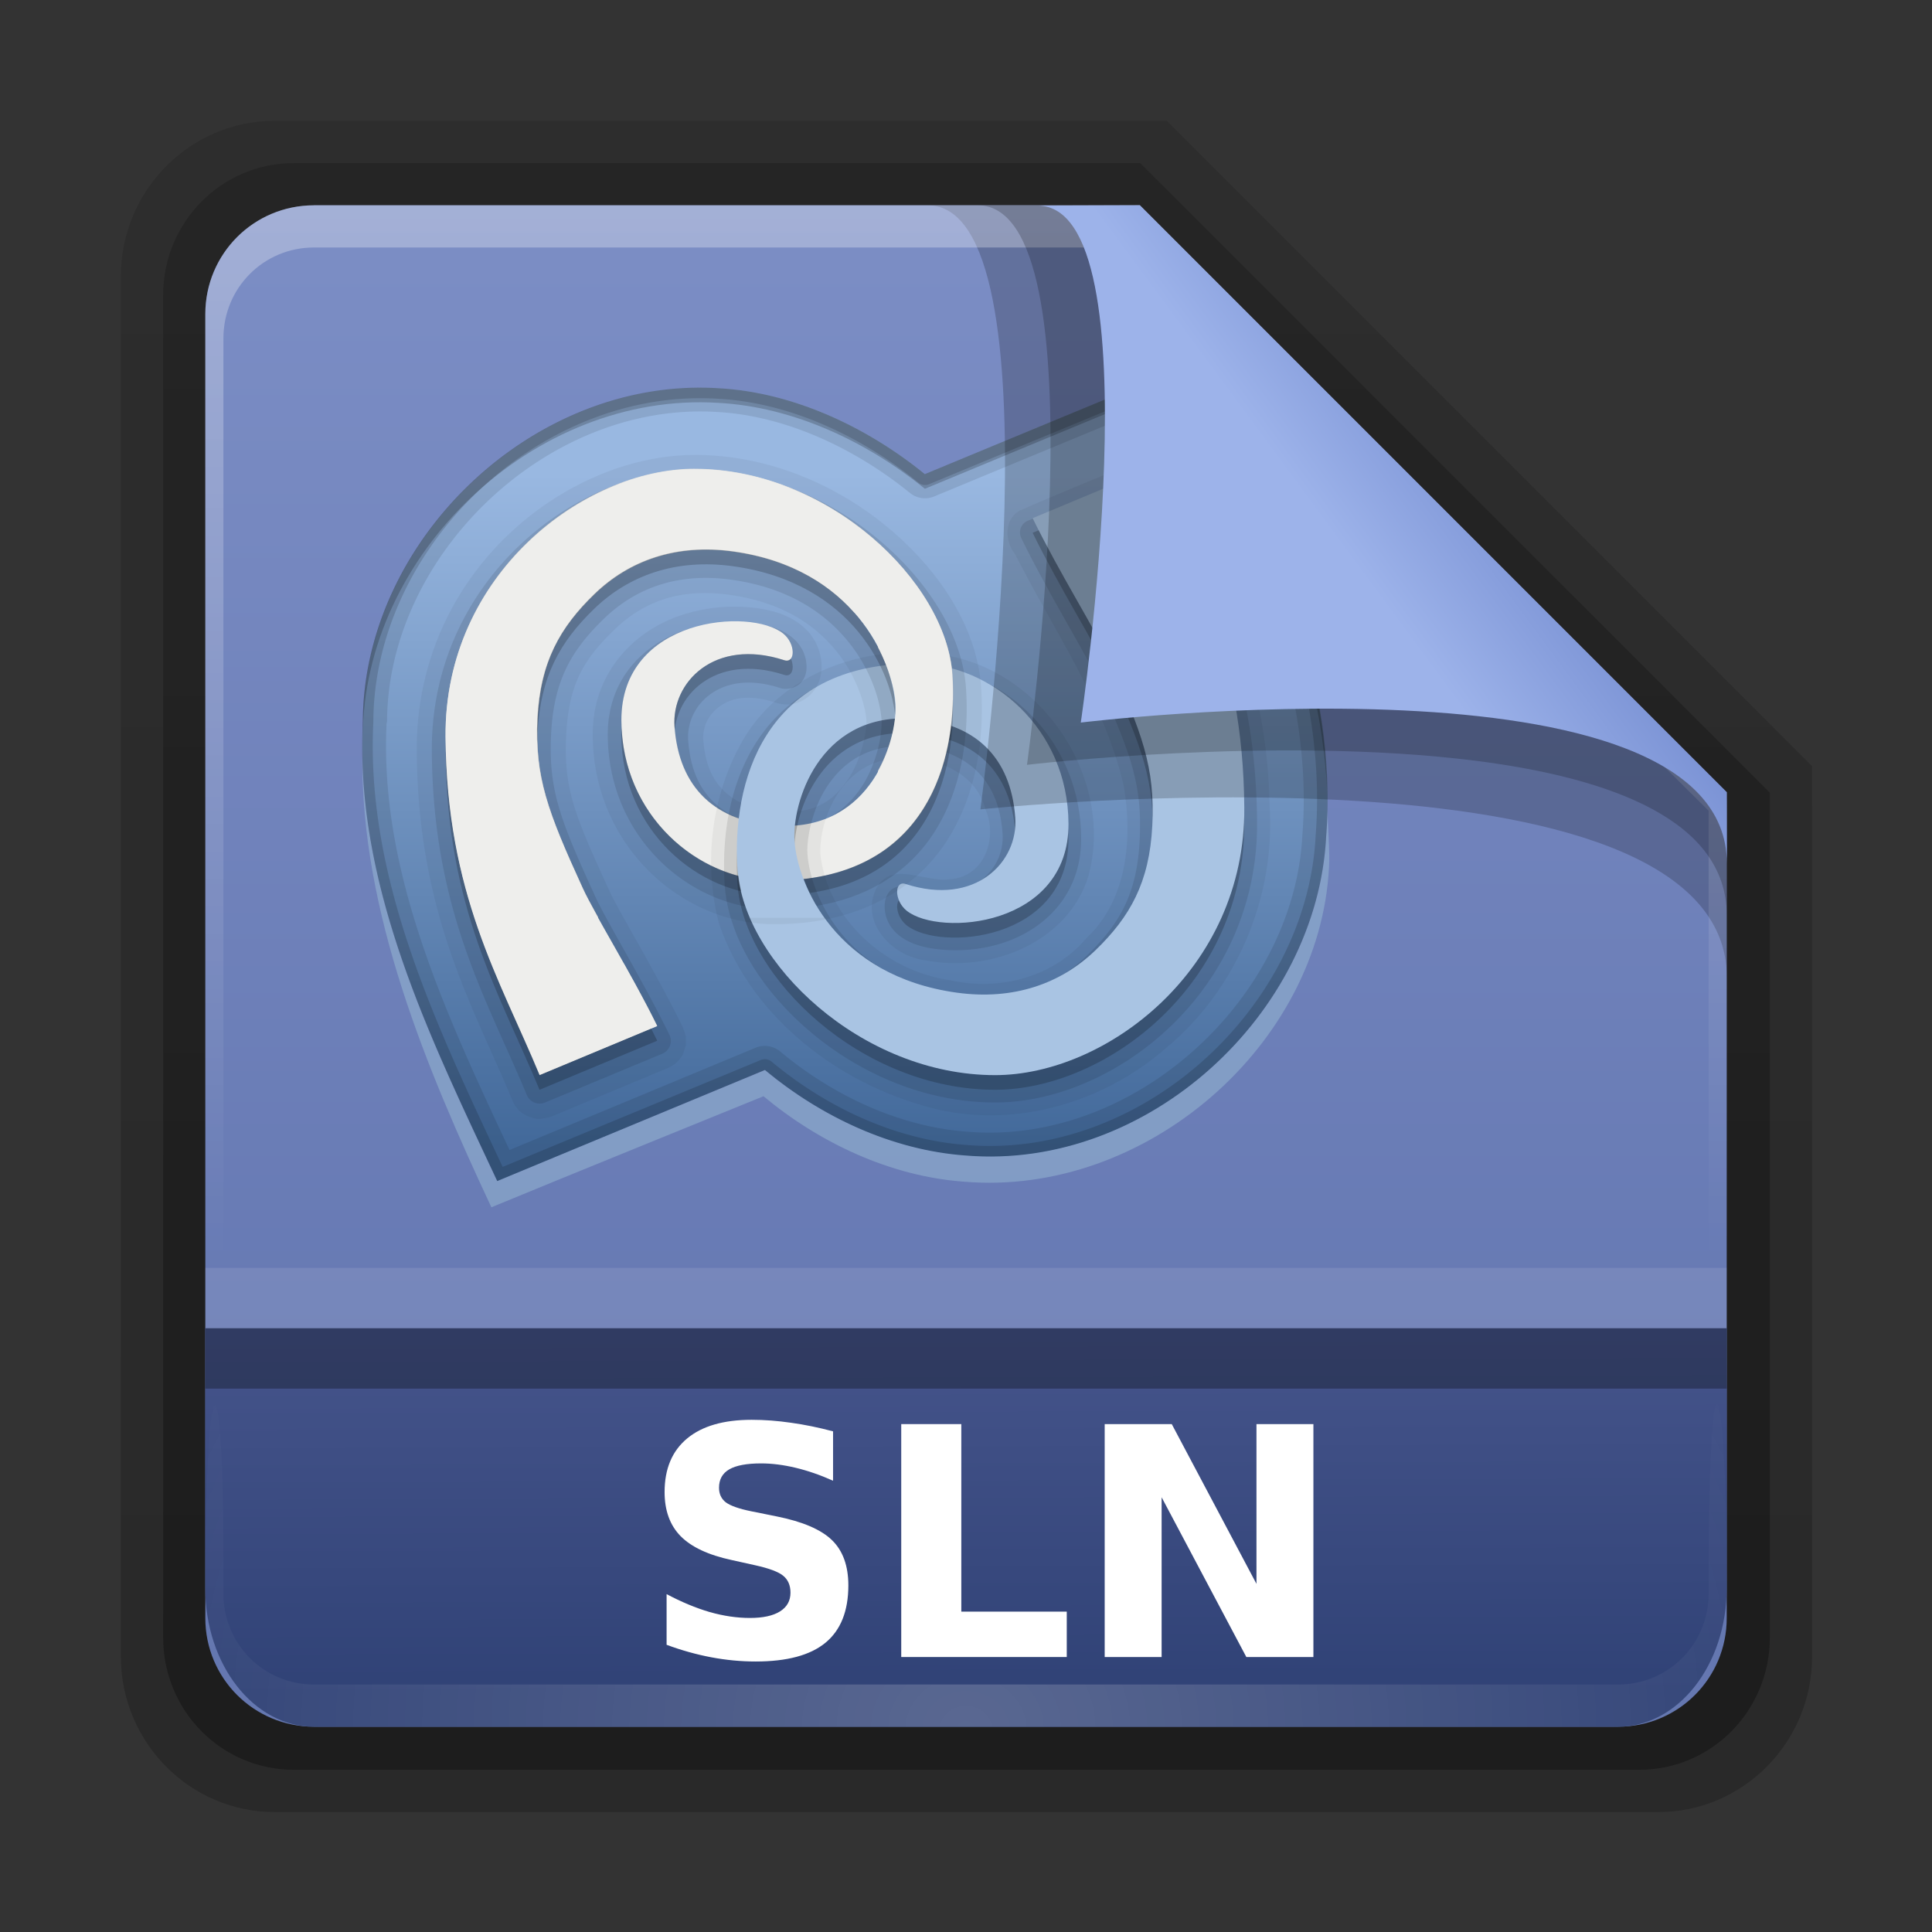 <svg height="32" width="32" xmlns="http://www.w3.org/2000/svg" xmlns:xlink="http://www.w3.org/1999/xlink"><rect width="100%" height="100%" fill="#333333" stroke="none"/><linearGradient id="a"><stop offset="0" stop-color="#fff"/><stop offset="1" stop-color="#fff" stop-opacity="0"/></linearGradient><linearGradient id="b" gradientTransform="matrix(1.154 0 0 1.175 -5.729 4.721)" gradientUnits="userSpaceOnUse" x1="32.892" x2="36.358" y1="8.059" y2="5.457"><stop offset="0" stop-color="#9db3ea"/><stop offset="1" stop-color="#728acf"/></linearGradient><radialGradient id="c" cx="48" cy="90.172" gradientTransform="matrix(.496 0 0 .429 .192 4.355)" gradientUnits="userSpaceOnUse" r="42" xlink:href="#a"/><linearGradient id="d" gradientTransform="matrix(0 -.546 .429 0 3.429 46.279)" gradientUnits="userSpaceOnUse" x1="7.371" x2="23.766" y1="51.47" y2="51.433"><stop offset="0" stop-color="#304276"/><stop offset="1" stop-color="#46558c"/></linearGradient><linearGradient id="e" gradientUnits="userSpaceOnUse" x1="248.077" x2="248.077" y1="-62.66" y2="-98.665"><stop offset="0" stop-color="#5f72ad"/><stop offset="1" stop-color="#7c8ec5"/></linearGradient><linearGradient id="f" gradientTransform="matrix(.429 0 0 .43 3.429 4.418)" gradientUnits="userSpaceOnUse" x1="36.357" x2="36.357" xlink:href="#a" y1="6" y2="63.893"/><linearGradient id="g" gradientTransform="matrix(1.006 0 0 .994 100 0)" gradientUnits="userSpaceOnUse" x1="45.448" x2="45.448" y1="92.54" y2="7.017"><stop offset="0"/><stop offset="1" stop-opacity=".588"/></linearGradient><linearGradient id="h" gradientTransform="matrix(.909 0 0 -.909 8.945 90.568)" gradientUnits="userSpaceOnUse" x1="32.251" x2="32.251" xlink:href="#g" y1="6.132" y2="90.239"/><linearGradient id="i" gradientTransform="matrix(.884 0 0 -.884 10.163 89.362)" gradientUnits="userSpaceOnUse" x1="32.251" x2="32.251" xlink:href="#g" y1="6.132" y2="90.239"/><linearGradient gradientUnits="userSpaceOnUse" x1="11.95" x2="78.273" xlink:href="#a" y1="30.091" y2="30.091"/><linearGradient id="j" gradientTransform="matrix(-.256 0 0 .253 593.663 -3728.046)" gradientUnits="userSpaceOnUse" x1="2128.552" x2="2128.552" y1="15026.778" y2="14844.775"><stop offset="0" stop-color="#42699a"/><stop offset="1" stop-color="#99b8e1"/></linearGradient><clipPath id="k"><path d="m71.969 20c-4.314 1.766-18.155 7.513-18.5 7.656-3.87-3.15-8.912-5.598-14.125-5.875-12.646-.793-24.276 10.395-24.312 22.812-.555 11.18 4.563 21.529 9.188 31.406 3.869-1.609 17.958-7.446 18.312-7.594 3.798 3.164 8.648 5.478 13.719 5.844 12.444 1.041 24.024-9.655 24.656-21.781.903-11.343-4.344-21.858-8.75-32-.064-.158-.123-.311-.188-.469zm-34.25 7.312c9.15-.001 17.201 7.683 17.625 14.062.356 5.345-1.411 12.956-10.156 13.969.324.863.769 1.77 1.406 2.656h-5.094c-.414-.963-.668-1.932-.781-2.875-4.223-1.122-7.977-5.099-8-10.625-.03-7.051 8.828-7.733 11.062-5.938.868.697.831 2.062.062 1.812-4.772-1.549-7.719 1.526-7.5 4.562.228 3.163 1.73 5.345 4.406 6.281.129-1.075.355-2.165.719-3.219h4.312c-.717 1.252-1.077 2.61-1.188 3.688 5.442-.419 6.996-5.969 6.844-8.312-.197-3.033-2.84-9.298-11.094-10.438-3.897-.538-7.109.626-9.469 2.906-2.359 2.28-3.712 4.664-3.906 8.531-.2 4.0.693 6.345 3.094 11.594.857 1.874 3.239 5.651 5.094 9.438l-8.031 3.344c-2.729-6.585-6.357-12.371-6.438-23.125-.083-11.11 9.474-18.312 17.031-18.312z"/></clipPath><g transform="matrix(.7 0 0 .7 -.8 -1.5)"><g transform="matrix(.512 0 0 .512 -2.916 .981)"><path d="m20.618 86.012c-3.916 0-7.105-3.226-7.105-7.187v-63.785c0-3.961 3.189-7.187 7.105-7.187h41.23l29.824 29.824v41.148c0 3.961-3.189 7.187-7.105 7.187z" fill="url(#h)" opacity=".2"/><path d="m21.511 84.058h62.164c3.348 0 6.044-2.727 6.044-6.115v-39.038l-29.099-29.099h-39.109c-3.348 0-6.044 2.727-6.044 6.115v62.022c0 3.388 2.696 6.115 6.044 6.115z" fill="url(#i)" opacity=".3"/></g><path d="m232.648-98.66h19.543l13.886 13.886v19.543c0 1.425-1.147 2.571-2.571 2.571h-30.857c-1.425 0-2.571-1.147-2.571-2.571v-30.857c0-1.425 1.147-2.571 2.571-2.571z" fill="url(#e)" transform="translate(-224.077 105.66)"/><g fill-rule="evenodd" transform="matrix(.346 0 0 .346 4.527 3.793)"><path d="m71.964 20c-4.314 1.766-18.146 7.515-18.491 7.658-3.87-3.15-8.904-5.598-14.117-5.875-12.646-.793-24.278 10.401-24.314 22.819-.555 11.18 4.564 21.52 9.189 31.397 3.869-1.609 17.938-7.454 18.293-7.602 3.798 3.164 8.663 5.495 13.734 5.86 12.444 1.041 24.009-9.674 24.641-21.8.903-11.343-4.343-21.836-8.749-31.978-.064-.158-.121-.323-.185-.481z" fill="url(#j)"/><path d="m27.115 68.755c-2.729-6.585-6.347-12.387-6.427-23.141-.083-11.11 9.479-18.303 17.036-18.304 9.15-.001 17.2 7.7 17.624 14.079.383 5.757-1.672 14.129-12.281 14.067-5.065-.029-10.329-4.421-10.356-10.956-.03-7.051 8.832-7.739 11.067-5.944.868.697.842 2.077.074 1.828-4.772-1.549-7.72 1.503-7.501 4.54.297 4.12 2.749 6.571 7.145 6.78 6.341.3 8.116-5.847 7.954-8.341-.197-3.033-2.85-9.272-11.104-10.411-3.897-.538-7.127.626-9.486 2.906-2.359 2.28-3.686 4.638-3.879 8.505-.2 4.0.676 6.348 3.076 11.596.857 1.874 3.252 5.656 5.107 9.443l-8.049 3.354z" fill="#eeeeec"/><path d="m68.562 26.562c-2.879 1.159-5.785 2.352-8.625 3.594-1.068.626-1.017 2.097-.292 2.982 2.622 5.198 6.092 10.087 7.427 15.838.594 3.592.264 7.775-2.554 10.409-2.237 2.664-5.961 3.639-9.295 2.881-4.416-.612-8.444-4.157-8.911-8.704-.006-2.953 1.931-6.377 5.201-6.431 2.457-.233 5.407.791 6.089 3.424.873 1.959-.038 4.652-2.426 4.803-1.73.267-4.183-1.448-5.136.864-.883 2.295 1.324 4.448 3.506 4.687 4.4.866 9.715-1.228 11.108-5.773 1.704-6.284-2.639-13.322-8.902-14.907-5.39-1.279-11.838.65-14.724 5.61-2.139 3.72-2.73 8.345-1.655 12.491 2.061 6.174 7.731 10.698 13.859 12.474 5.76 1.778 12.176.046 16.67-3.85 4.906-4.032 7.599-10.477 7.133-16.8-.118-6.713-2.23-13.194-5.087-19.21-.708-1.24-.952-2.771-1.855-3.881-.402-.409-.969-.554-1.531-.5z" opacity=".05"/><path d="m68.781 27.438a.868.868 0 0 0 -.25.062l-8.031 3.344a.868.868 0 0 0 -.438 1.188c1.884 3.846 4.306 7.715 5.094 9.438 2.393 5.233 3.193 7.364 3 11.219-.185 3.683-1.361 5.718-3.625 7.906-2.182 2.109-5.085 3.162-8.75 2.656-3.926-.542-6.44-2.253-8.031-4.188s-2.228-4.133-2.312-5.438c-.065-.999.292-3.045 1.375-4.656s2.768-2.856 5.656-2.719c2.045.097 3.506.703 4.531 1.688s1.644 2.381 1.781 4.281c.088 1.219-.435 2.447-1.5 3.219s-2.667 1.144-4.844.438c-.415-.135-1.023-.058-1.344.281-.321.34-.378.747-.375 1.094.005.694.314 1.412.969 1.938.798.641 1.898.914 3.156 1 1.258.086 2.667-.047 4.031-.5 2.728-.907 5.298-3.236 5.281-7.125-.03-6.998-5.653-11.812-11.219-11.844-5.534-.033-9.063 2.243-11 5.281s-2.356 6.741-2.156 9.75c.235 3.529 2.496 7.196 5.844 10.031s7.838 4.845 12.656 4.844c8.109-0 17.993-7.577 17.906-19.188-.082-10.947-3.806-16.969-6.5-23.469a.868.868 0 0 0 -.906-.531z" opacity=".1"/><path d="m68.885 28.31c2.729 6.585 6.347 12.387 6.427 23.141.083 11.11-9.479 18.303-17.036 18.304-9.15.002-17.2-7.7-17.624-14.078-.383-5.757 1.672-14.13 12.281-14.067 5.065.029 10.329 4.421 10.356 10.956.03 7.051-8.832 7.739-11.067 5.944-.868-.697-.842-2.077-.074-1.828 4.772 1.549 7.72-1.504 7.501-4.54-.297-4.12-2.749-6.571-7.145-6.779-6.341-.3-8.116 5.847-7.954 8.341.197 3.033 2.85 9.272 11.104 10.411 3.897.538 7.127-.626 9.486-2.906 2.359-2.28 3.686-4.638 3.879-8.505.2-4.001-.676-6.348-3.076-11.596-.857-1.875-3.252-5.656-5.107-9.443l8.049-3.354z" opacity=".2"/><path d="m68.885 27.31c2.729 6.585 6.347 12.387 6.427 23.141.083 11.11-9.479 18.303-17.036 18.304-9.15.002-17.2-7.7-17.624-14.078-.383-5.757 1.672-14.13 12.281-14.067 5.065.029 10.329 4.421 10.356 10.956.03 7.051-8.832 7.739-11.067 5.944-.868-.697-.842-2.077-.074-1.828 4.772 1.549 7.72-1.504 7.501-4.54-.297-4.12-2.749-6.571-7.145-6.779-6.341-.3-8.116 5.847-7.954 8.341.197 3.033 2.85 9.272 11.104 10.411 3.897.538 7.127-.626 9.486-2.906 2.359-2.28 3.686-4.638 3.879-8.505.2-4.001-.676-6.348-3.076-11.596-.857-1.875-3.252-5.656-5.107-9.443l8.049-3.354z" fill="#a9c4e3"/><path d="m37.711 27.286c-7.557.001-17.104 7.196-17.021 18.307.08 10.754 3.714 16.562 6.443 23.147l8.029-3.355c-.717-1.464-1.501-2.865-2.26-4.217h-1.779v-3.211c-.437-.785-.817-1.487-1.058-2.013-2.4-5.248-3.278-7.597-3.077-11.597.194-3.868 1.535-6.202 3.895-8.482 2.359-2.28 5.575-3.461 9.472-2.923 3.903.539 6.539 2.228 8.27 4.169h1.635v2.396c.744 1.432 1.136 2.812 1.202 3.834.072 1.108-.279 2.936-1.202 4.601v5.703c4.385-2.767 5.369-8.177 5.097-12.268-.424-6.379-8.496-14.09-17.646-14.089z" fill="#eeeeec"/><path d="m15 46.938c-.105 10.667 4.384 21.373 8.823 30.854 3.869-1.609 18.255-7.446 18.609-7.594 3.798 3.164 8.648 5.478 13.719 5.844 12.444 1.041 24.321-9.359 24.953-21.484.077-.963-.097-3.013-.104-3.964-.014.621-.044 1.249-.094 1.875-.632 12.126-12.213 22.822-24.656 21.781-5.071-.365-9.92-2.68-13.719-5.844-.355.148-14.443 5.985-18.312 7.594-4.301-9.186-9.024-18.774-9.219-29.062z" fill="#95b6d1" fill-opacity=".559"/><path d="m71.969 20c-4.314 1.766-18.155 7.513-18.5 7.656-3.87-3.15-8.912-5.598-14.125-5.875-12.646-.793-24.276 10.395-24.312 22.812-.555 11.18 4.563 21.529 9.188 31.406 3.869-1.609 17.958-7.446 18.312-7.594 3.798 3.164 8.648 5.478 13.719 5.844 12.444 1.041 24.024-9.655 24.656-21.781.903-11.343-4.344-21.858-8.75-32-.064-.158-.123-.311-.188-.469zm-.875 2.156c4.315 9.861 9.016 19.787 8.188 30.188a1.643 1.643 0 0 0 0 .031c-.58 11.134-11.478 21.206-22.906 20.25-4.65-.335-9.208-2.493-12.781-5.469a1.643 1.643 0 0 0 -1.688-.281c-.239.1-11.907 4.95-16.844 7-4.427-9.444-8.909-19.067-8.406-29.188a1.643 1.643 0 0 0 .031-.094c.033-11.395 10.942-21.916 22.562-21.188 4.758.253 9.536 2.559 13.188 5.531a1.643 1.643 0 0 0 1.656.25c.292-.121 11.763-4.876 17-7.031z" opacity=".1"/><path d="m71.969 20c-4.314 1.766-18.155 7.513-18.5 7.656-3.87-3.15-8.912-5.598-14.125-5.875-12.646-.793-24.276 10.395-24.312 22.812-.555 11.18 4.563 21.529 9.188 31.406 3.869-1.609 17.958-7.446 18.312-7.594 3.798 3.164 8.648 5.478 13.719 5.844 12.444 1.041 24.024-9.655 24.656-21.781.903-11.343-4.344-21.858-8.75-32-.064-.158-.123-.311-.188-.469zm-.375.969c4.395 10.099 9.47 20.432 8.594 31.438a.729.729 0 0 0 0 .031c-.609 11.686-11.882 22.097-23.875 21.094-4.884-.352-9.614-2.607-13.312-5.688a.729.729 0 0 0 -.75-.125c-.301.126-13.242 5.479-17.656 7.312-4.543-9.688-9.375-19.708-8.844-30.406a.729.729 0 0 0 0-.031c.035-11.964 11.372-22.858 23.562-22.094 5.011.266 9.914 2.648 13.688 5.719a.729.729 0 0 0 .75.125c.321-.133 13.062-5.413 17.844-7.375z" opacity=".15"/><path d="m71.969 20c-4.314 1.766-18.155 7.513-18.5 7.656-3.87-3.15-8.912-5.598-14.125-5.875-12.646-.793-24.276 10.395-24.312 22.812-.017.334.007.668 0 1 .036-12.418 11.666-23.605 24.312-22.812 5.213.277 10.255 2.725 14.125 5.875.345-.143 14.186-5.891 18.5-7.656.064.158.123.311.188.469 3.855 8.874 8.353 18.035 8.812 27.781-.184-10.121-4.826-19.604-8.812-28.781-.064-.158-.123-.311-.188-.469z" opacity=".2"/><g clip-path="url(#k)"><path d="m37.719 26.344c-8.806.001-19.092 8.031-19 20.281.084 11.198 3.915 17.518 6.562 23.906-.001-.003.095.19.094.188-.001-.003.095.159.094.156-.002-.002.127.159.125.156-.002-.002.127.158.125.156-.002-.002.159.127.156.125-.002-.002.159.095.156.094-.003-.002.19.126.188.125-.003-.001.159.064.156.062-.003-.001.19.063.188.062-.003-.001.19.063.188.062-.003-.001.222.032.219.031-.003-0.0.19-0.0.188 0-.003 0.0.19-.032.188-.031-.003 0.0.19-.032.188-.031-.003.001.19-.032.188-.031-.003.001.19-.064.188-.062l8.031-3.344a1.04 1.04 0 0 0 .031-.031c-.003.001.159-.064.156-.062-.003.002.19-.127.188-.125-.002.002.159-.127.156-.125-.002.002.127-.127.125-.125-.002.002.127-.159.125-.156-.002.002.127-.159.125-.156-.002.003.095-.19.094-.188-.001.003.064-.19.062-.188-.001.003.063-.19.062-.188-.001.003.063-.19.062-.188-0.0.003 0-.222 0-.219-0.0.003-0-.19 0-.188 0.0.003-0-.19 0-.188 0.0.003-.063-.222-.062-.219.001.003-.064-.19-.062-.188.001.003-.064-.159-.062-.156a1.04 1.04 0 0 0 0-.031c-1.918-3.916-4.368-7.888-5.062-9.406-2.388-5.222-3.122-6.952-2.938-10.625.173-3.462 1.165-5.144 3.312-7.219 1.961-1.895 4.44-2.84 7.812-2.375 3.668.506 5.879 2.069 7.312 3.812 1.424 1.731 2.028 3.77 2.094 4.781.04.622-.314 2.617-1.219 3.969-.934 1.397-2.118 2.401-4.656 2.281-1.842-.087-3.037-.632-3.844-1.406-.806-.774-1.315-1.831-1.438-3.531-.06-.826.333-1.694 1.094-2.25.769-.563 1.934-.901 3.844-.281.884.287 1.771.114 2.469-.625.559-.592.691-1.347.688-1.844-.008-1.023-.466-2.083-1.375-2.812-1.07-.859-2.43-1.155-3.812-1.25-1.409-.097-2.928.061-4.438.562-3.073 1.021-6.05 3.806-6.031 8.188.032 7.595 6.107 12.902 12.312 12.938 5.839.034 9.803-2.402 11.938-5.75 2.121-3.328 2.524-7.267 2.312-10.438-.263-3.955-2.697-7.83-6.219-10.812-3.526-2.986-8.248-5.094-13.375-5.094z" opacity=".05"/><path d="m37.719 27.375c-8.161.001-18.056 7.592-17.969 19.25.082 10.965 3.81 17.009 6.5 23.5a.95.95 0 0 0 1.25.5l8.031-3.344a.95.95 0 0 0 .469-1.281c-1.886-3.851-4.281-7.729-5.062-9.438-2.393-5.232-3.224-7.284-3.031-11.125.184-3.666 1.373-5.73 3.625-7.906 2.166-2.093 5.044-3.159 8.688-2.656 3.907.539 6.39 2.268 7.969 4.188s2.229 4.09 2.312 5.375c.063.975-.304 3.024-1.375 4.625s-2.734 2.854-5.594 2.719c-2.03-.096-3.492-.719-4.5-1.688s-1.614-2.333-1.75-4.219c-.086-1.19.457-2.394 1.5-3.156s2.626-1.137 4.781-.438c.436.142 1.065.018 1.406-.344.342-.362.409-.764.406-1.125-.006-.722-.325-1.458-1-2-.821-.659-1.95-.944-3.219-1.031-1.269-.087-2.687.074-4.062.531-2.751.914-5.329 3.264-5.312 7.188.03 7.042 5.669 11.874 11.281 11.906 5.555.033 9.112-2.221 11.062-5.281s2.357-6.791 2.156-9.812c-.237-3.561-2.515-7.247-5.875-10.094s-7.847-4.844-12.688-4.844z" opacity=".1"/><path d="m27.115 69.755c-2.729-6.585-6.347-12.387-6.427-23.141-.083-11.11 9.479-18.303 17.036-18.304 9.15-.001 17.2 7.7 17.624 14.079.383 5.757-1.672 14.129-12.281 14.067-5.065-.029-10.329-4.421-10.356-10.956-.03-7.051 8.832-7.739 11.067-5.944.868.697.842 2.077.074 1.828-4.772-1.549-7.72 1.503-7.501 4.54.297 4.12 2.749 6.571 7.145 6.78 6.341.3 8.116-5.847 7.954-8.341-.197-3.033-2.85-9.272-11.104-10.411-3.897-.538-7.127.626-9.486 2.906-2.359 2.28-3.686 4.638-3.879 8.505-.2 4.0.676 6.348 3.076 11.596.857 1.874 3.252 5.656 5.107 9.443l-8.049 3.354z" opacity=".2"/></g></g><path d="m23.095 7.001c3.18 0 1.246 14.293 1.246 14.293s17.663-1.871 17.663 3.985c0-1.426-.003-4.392-.003-4.392l-13.886-13.886z" fill-rule="evenodd" opacity=".2" stroke-width=".956"/><path d="m8.571 7c-1.425 0-2.571 1.152-2.571 2.582v.861 28.234c1.983 4.185.513 2.977.429.43v-28.095-.861c0-1.197.951-2.152 2.143-2.152h.857 17.829.857l13.457 13.327v.861 16.92c-1.206 3.165.429 3.585.429-.43v-16.92-.861l-13.886-13.896z" fill="url(#f)" opacity=".3"/><path d="m6 39.721c0 1.816 1.147 3.279 2.571 3.279h30.857c1.425 0 2.571-1.462 2.571-3.279v-6.15h-36z" fill="url(#d)"/><path d="m8.571 43c-1.425 0-2.571-1.152-2.571-2.582v-1c.018-5.232.429-5.344.429-.43v.861c0 1.197.951 2.152 2.143 2.152h.857 29.143.857c1.192 0 2.143-.955 2.143-2.152v-.861c.042-5.833.429-3.837.429.43v1c-0 1.43-1.147 2.582-2.571 2.582z" fill="url(#c)" opacity=".2"/><path d="m24.277 7c3.006 0 1.166 13.24 1.166 13.24s5.861-.698 10.609-.097c3.232.409 5.949 1.42 5.949 3.662 0-1.348-.001-2.919-.001-2.919l-13.886-13.886z" fill-rule="evenodd" opacity=".2" stroke-width=".904"/><path d="m25.696 7.009c2.832 0 1.02 12.231 1.02 12.231s15.288-1.878 15.288 3.338c0-1.271-.004-1.691-.004-1.691l-13.886-13.886z" fill="url(#b)" fill-rule="evenodd" stroke-width=".851"/><g fill="#fff" transform="matrix(.504 0 0 .504 -.305 -3.593)"><path d="m41.983 78.583v2.314q-.901-.403-1.758-.608-.857-.205-1.619-.205-1.011 0-1.494.278-.483.278-.483.864 0 .439.322.688.33.242 1.187.417l1.201.242q1.824.366 2.593 1.113.769.747.769 2.124 0 1.809-1.077 2.695-1.069.879-3.274.879-1.04 0-2.087-.198-1.047-.198-2.095-.586v-2.38q1.047.557 2.021.842.981.278 1.89.278.923 0 1.414-.308.491-.308.491-.879 0-.513-.337-.791-.33-.278-1.326-.498l-1.091-.242q-1.641-.352-2.402-1.121-.754-.769-.754-2.073 0-1.633 1.055-2.512 1.055-.879 3.032-.879.901 0 1.853.139.952.132 1.97.403z"/><path d="m45.184 78.239h2.82v8.804h4.951v2.131h-7.771z"/><path d="m54.735 78.239h3.149l3.977 7.5v-7.5h2.673v10.935h-3.149l-3.977-7.5v7.5h-2.673z"/></g></g><path d="m3.4 22h25.2v1h-25.2z" opacity=".3"/><path d="m3.4 21h25.2v1h-25.2z" fill="#fff" opacity=".1"/></svg>